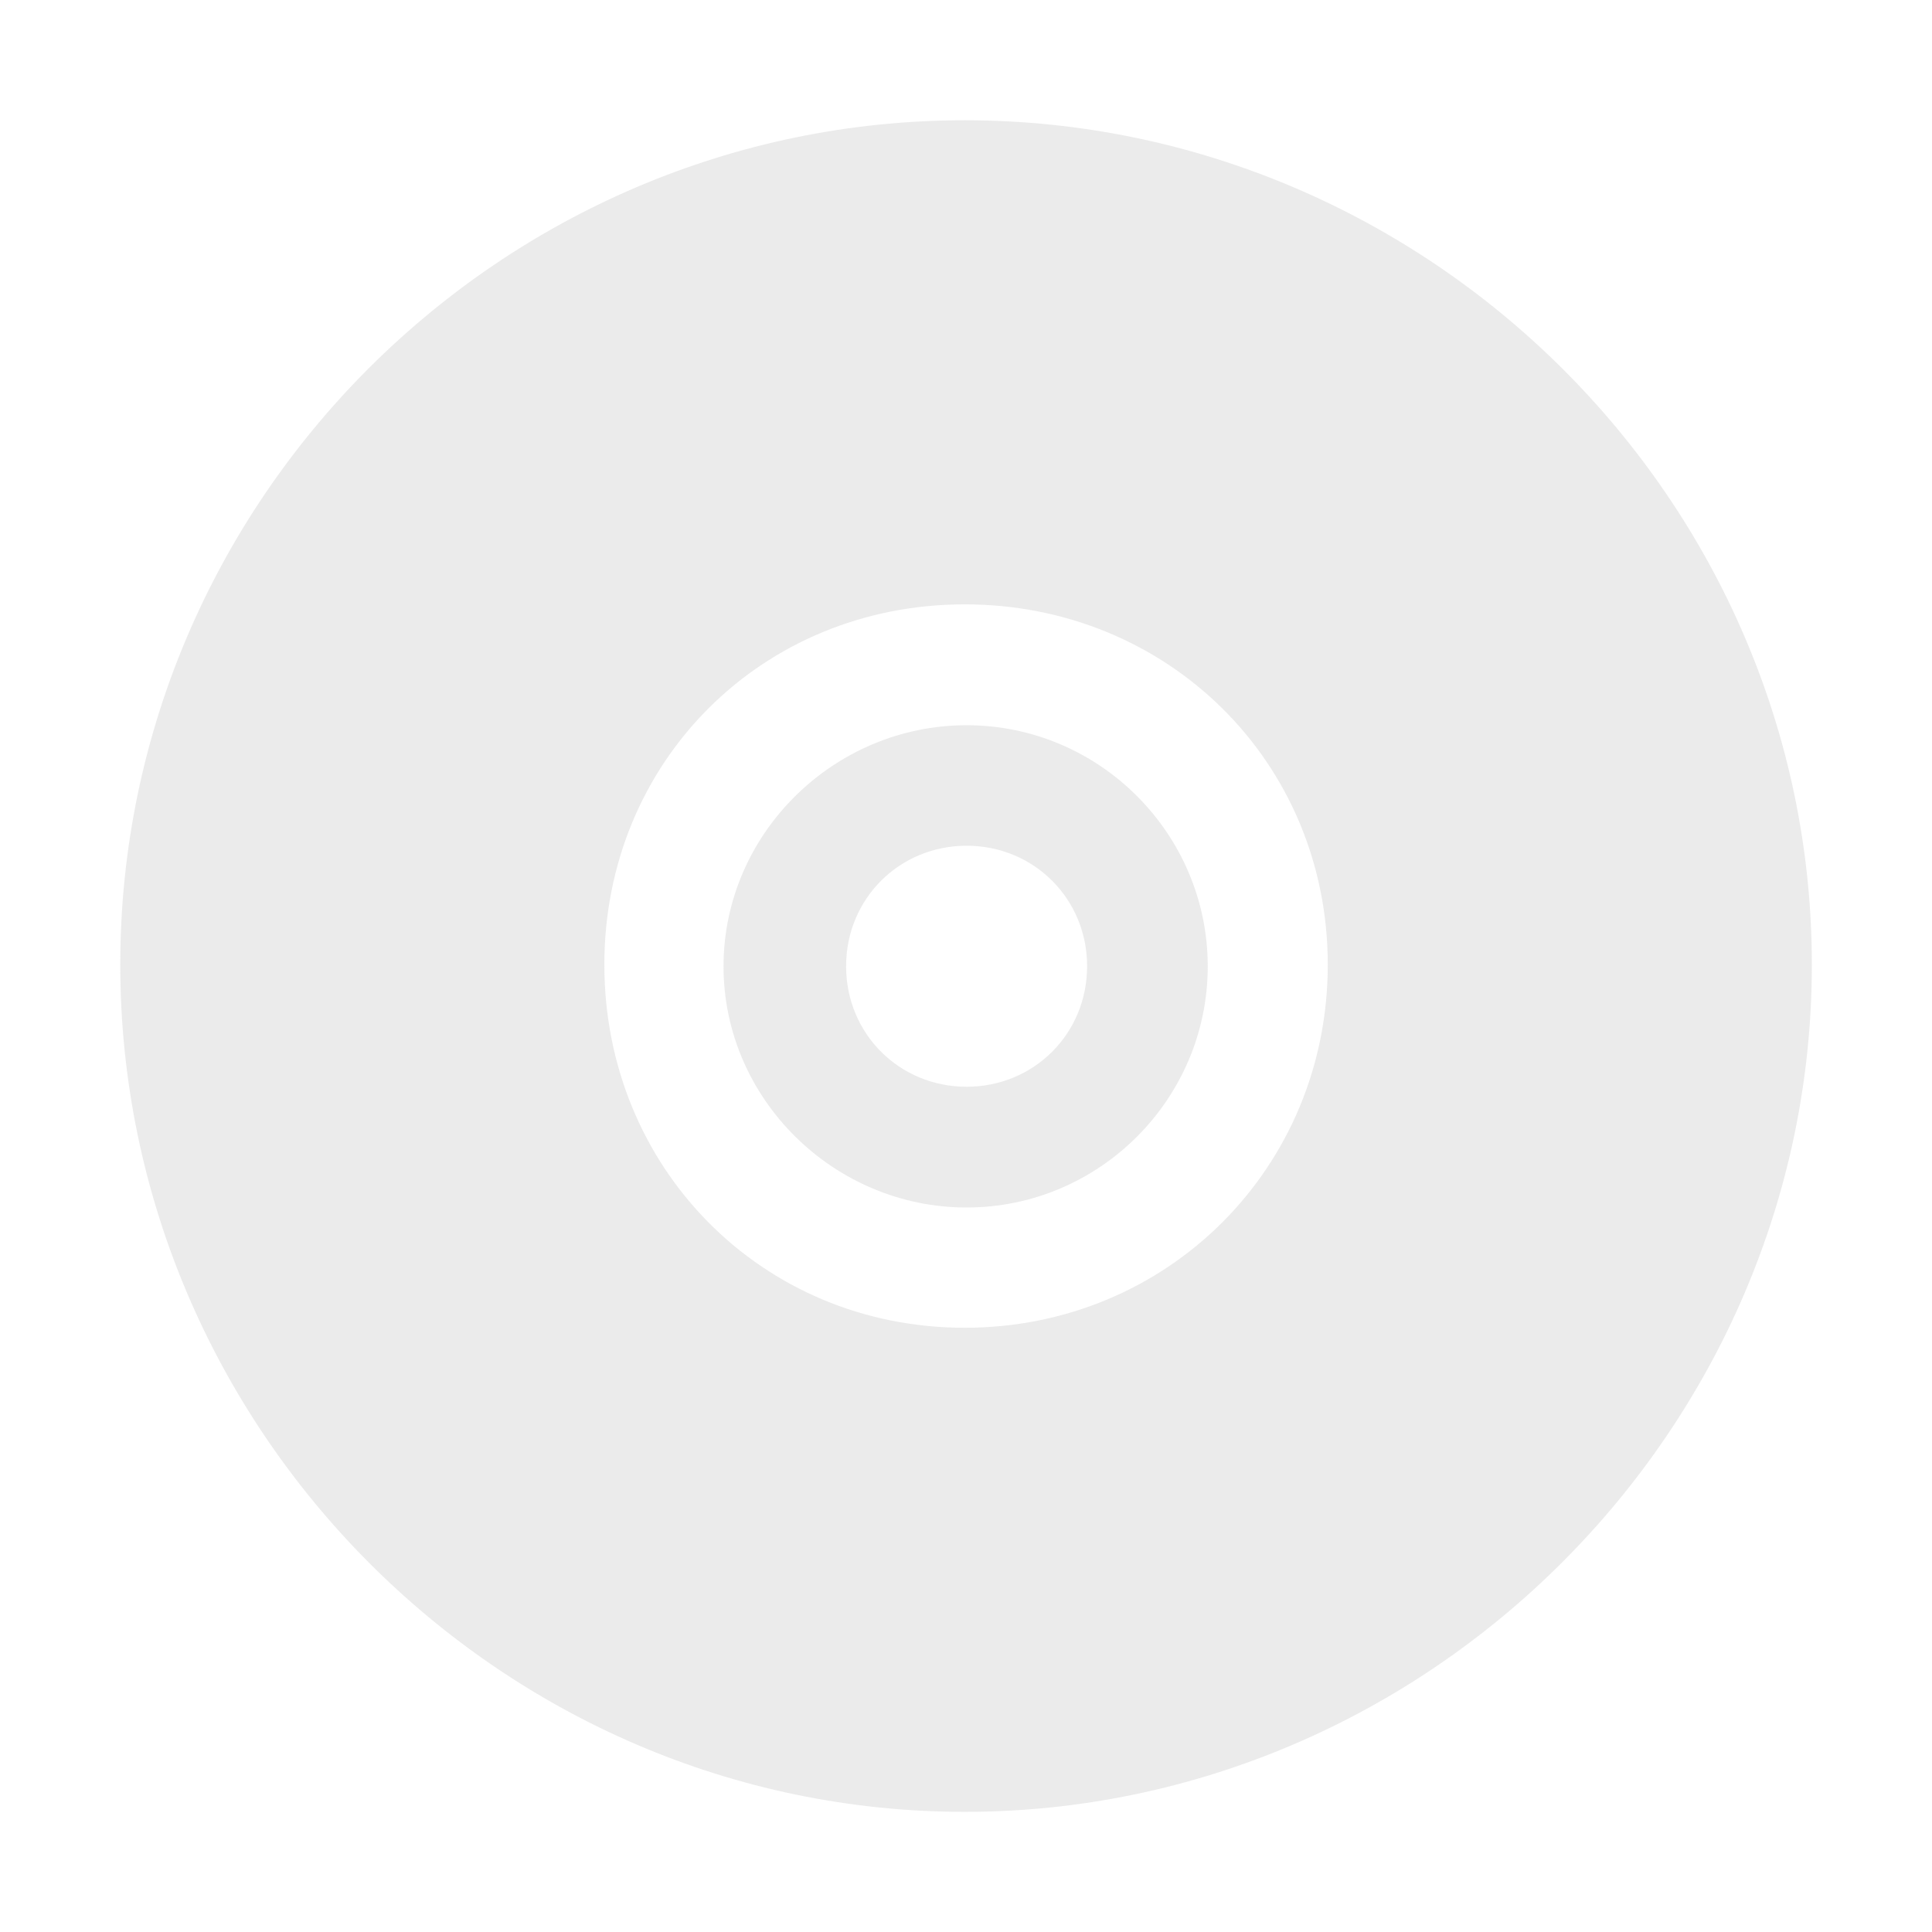 <svg xmlns="http://www.w3.org/2000/svg" width="16" height="16" version="1.1">
 <g transform="translate(299,-447)">
  <path d="m -291.011,447.996 c -3.842,0 -6.993,3.151 -6.993,6.993 0,3.842 3.151,7.016 6.993,7.016 3.842,0 7.016,-3.173 7.016,-7.016 0,-3.842 -3.173,-6.993 -7.016,-6.993 z m 0,4.009 c 1.681,0 3.007,1.304 3.007,2.984 0,1.681 -1.326,3.007 -3.007,3.007 -1.681,0 -2.984,-1.326 -2.984,-3.007 0,-1.681 1.304,-2.984 2.984,-2.984 z" style="fill:#e8e8e8;fill-opacity:0.894"/>
  <path d="m -290.995,453.006 c -1.099,0 -2.013,0.898 -2.013,1.997 0,1.099 0.915,1.997 2.013,1.997 1.099,0 1.997,-0.898 1.997,-1.997 0,-1.099 -0.898,-1.997 -1.997,-1.997 z m 0,0.998 c 0.558,0 0.998,0.44 0.998,0.998 0,0.558 -0.44,0.998 -0.998,0.998 -0.558,0 -0.998,-0.44 -0.998,-0.998 0,-0.558 0.44,-0.998 0.998,-0.998 z" style="fill:#e8e8e8;fill-opacity:0.894"/>
 </g>
</svg>
